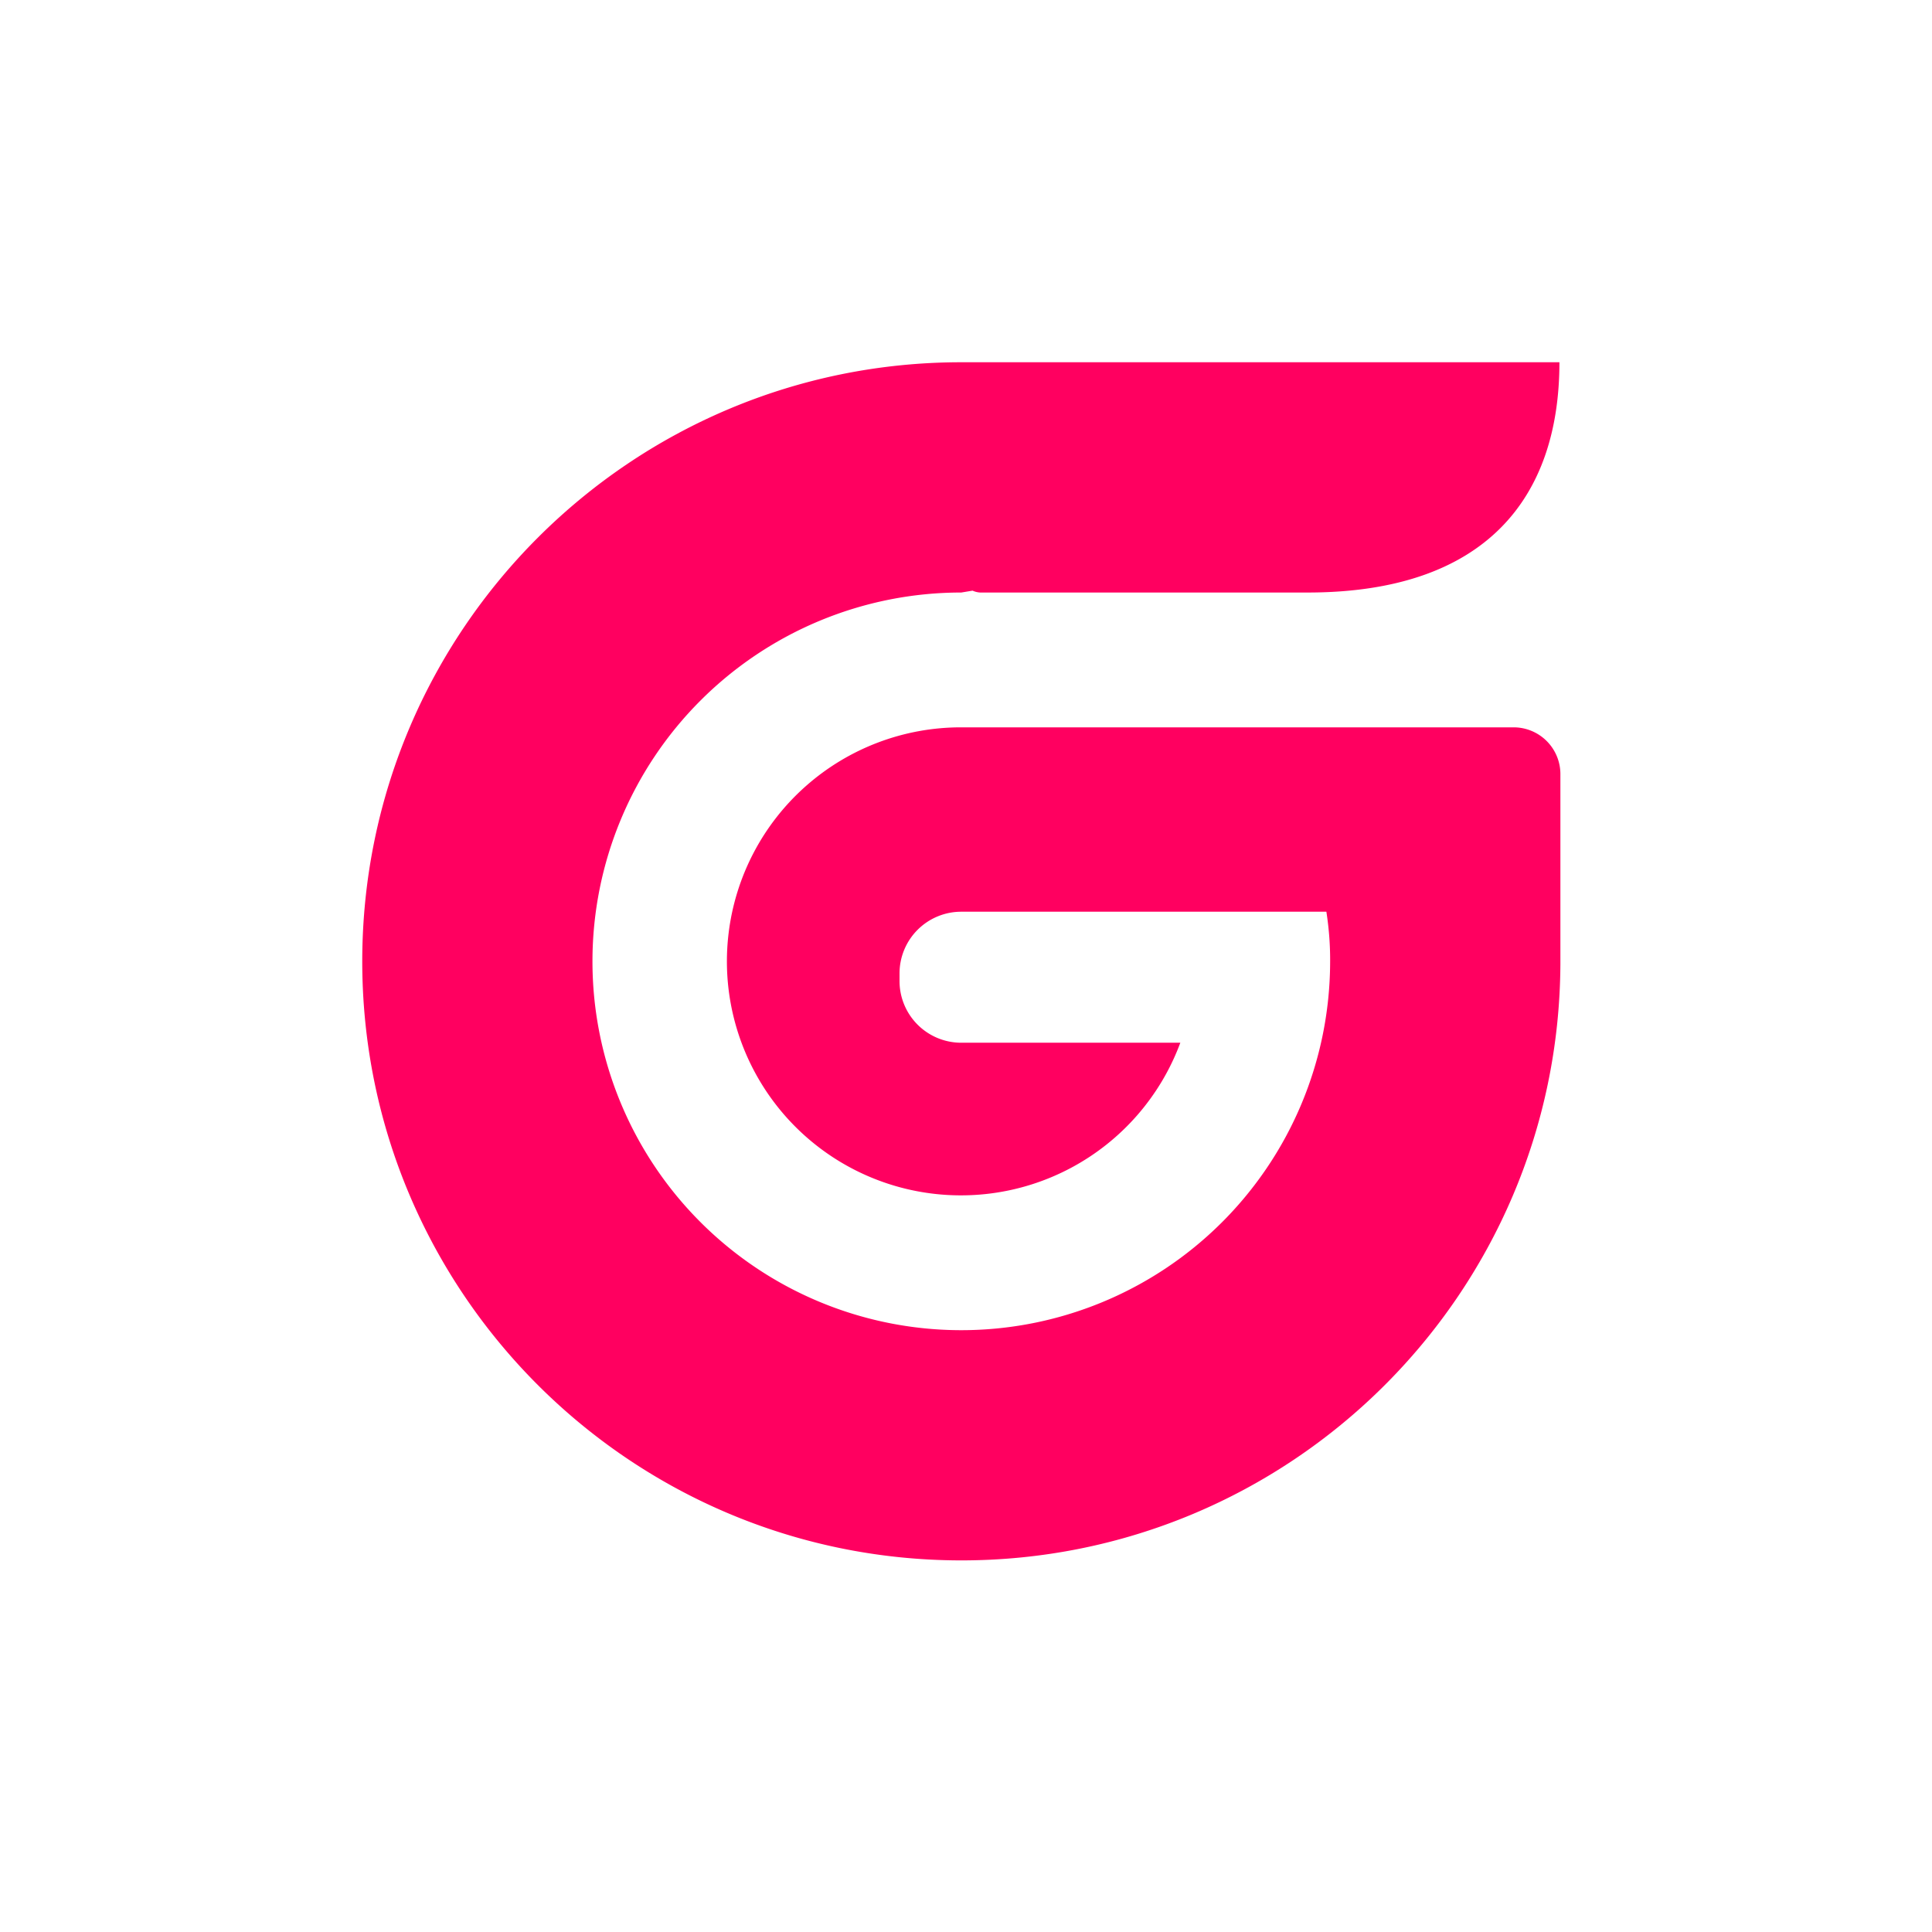 <svg width="32" height="32" viewBox="0 0 32 32" xmlns="http://www.w3.org/2000/svg"><path d="M25.07 12.047h-9.148a3.876 3.876 0 103.628 5.224h-3.628a1.022 1.022 0 01-1.023-1.023v-.124a1.022 1.022 0 011.023-1.023h6.047c.044.282.065.567.062.852a6.109 6.109 0 11-6.109-6.139l.187-.031c.039.018.08.028.124.031h5.426c2.961 0 4.17-1.581 4.17-3.814h-9.907C10.45 6 6.01 10.433 6 15.907c-.008 5.474 4.418 9.92 9.892 9.938 5.474.017 9.927-4.402 9.953-9.876v-3.132a.775.775 0 00-.775-.79z" fill="#ff0060"/></svg>